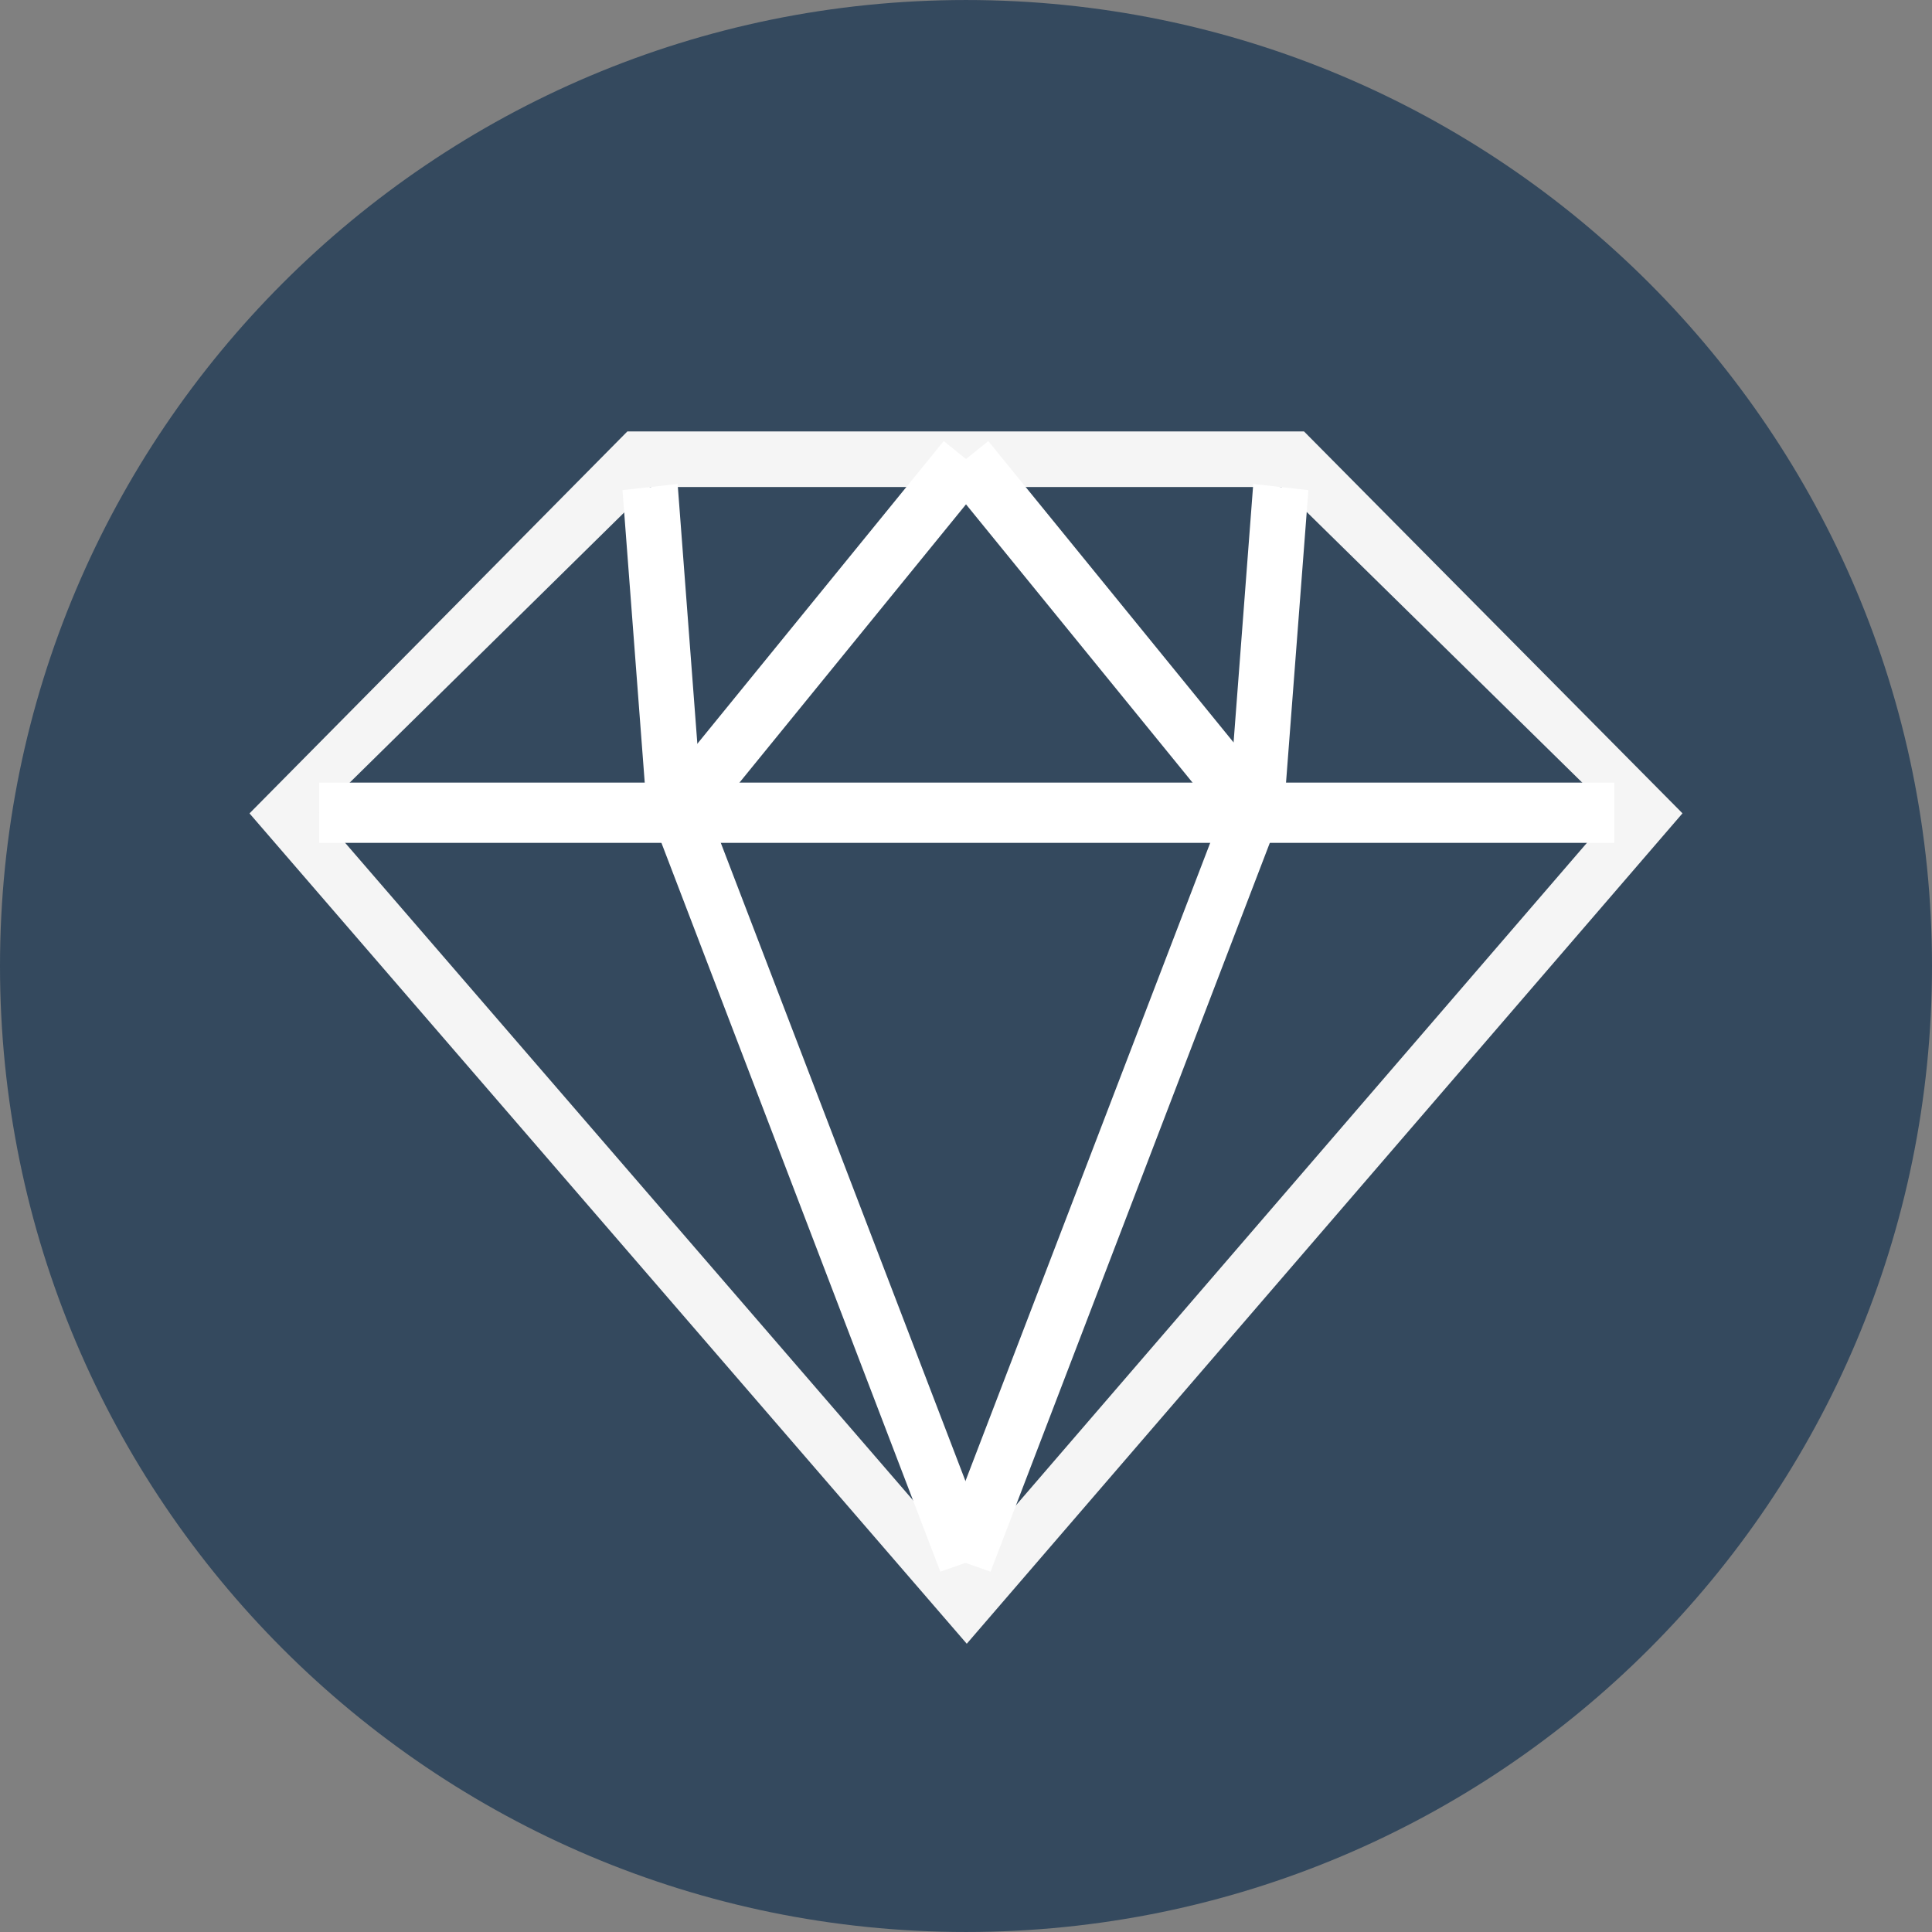 <?xml version="1.0" encoding="iso-8859-1"?>
<!-- Generator: Adobe Illustrator 19.0.0, SVG Export Plug-In . SVG Version: 6.00 Build 0)  -->
<svg version="1.1" id="Layer_1" xmlns="http://www.w3.org/2000/svg" xmlns:xlink="http://www.w3.org/1999/xlink" x="0px" y="0px"
	 viewBox="0 0 496.158 496.158" style="enable-background:new 0 0 496.158 496.158;" xml:space="preserve">
<rect x="0" y="0" width="496.158" height="496.158" fill="#808080" stroke="none"/>
<path style="fill:#34495E;" d="M0,248.085C0,111.063,111.069,0.003,248.075,0.003c137.013,0,248.083,111.061,248.083,248.082
	c0,137.002-111.07,248.07-248.083,248.07C111.069,496.155,0,385.087,0,248.085z"/>
<polygon style="fill:#F5F5F5;" points="334.88,110.792 161.117,110.792 64.076,208.887 248.275,422.128 432.081,208.869 "/>
<polygon style="fill:#34495E;" points="414.206,208.715 248.265,401.245 81.956,208.715 166.944,125.077 329.06,125.077 "/>
<g>
	<polygon style="fill:#FFFFFF;" points="241.488,403.619 165.995,206.35 165.92,205.541 159.862,125.868 174.025,124.286 
		180.007,203.148 255.04,398.87 	"/>
	<polygon style="fill:#FFFFFF;" points="254.386,403.619 240.834,398.869 315.833,203.314 321.848,124.284 336.012,125.87 
		329.842,206.517 329.613,207.291 	"/>
	<polygon style="fill:#FFFFFF;" points="316.289,213.305 242.36,122.491 253.801,113.278 327.728,204.091 	"/>
	<polygon style="fill:#FFFFFF;" points="179.872,213.305 168.431,204.091 242.36,113.278 253.801,122.491 	"/>
	<rect x="81.959" y="200.979" style="fill:#FFFFFF;" width="332.6" height="15.476"/>
</g>
<g>
</g>
<g>
</g>
<g>
</g>
<g>
</g>
<g>
</g>
<g>
</g>
<g>
</g>
<g>
</g>
<g>
</g>
<g>
</g>
<g>
</g>
<g>
</g>
<g>
</g>
<g>
</g>
<g>
</g>
</svg>
